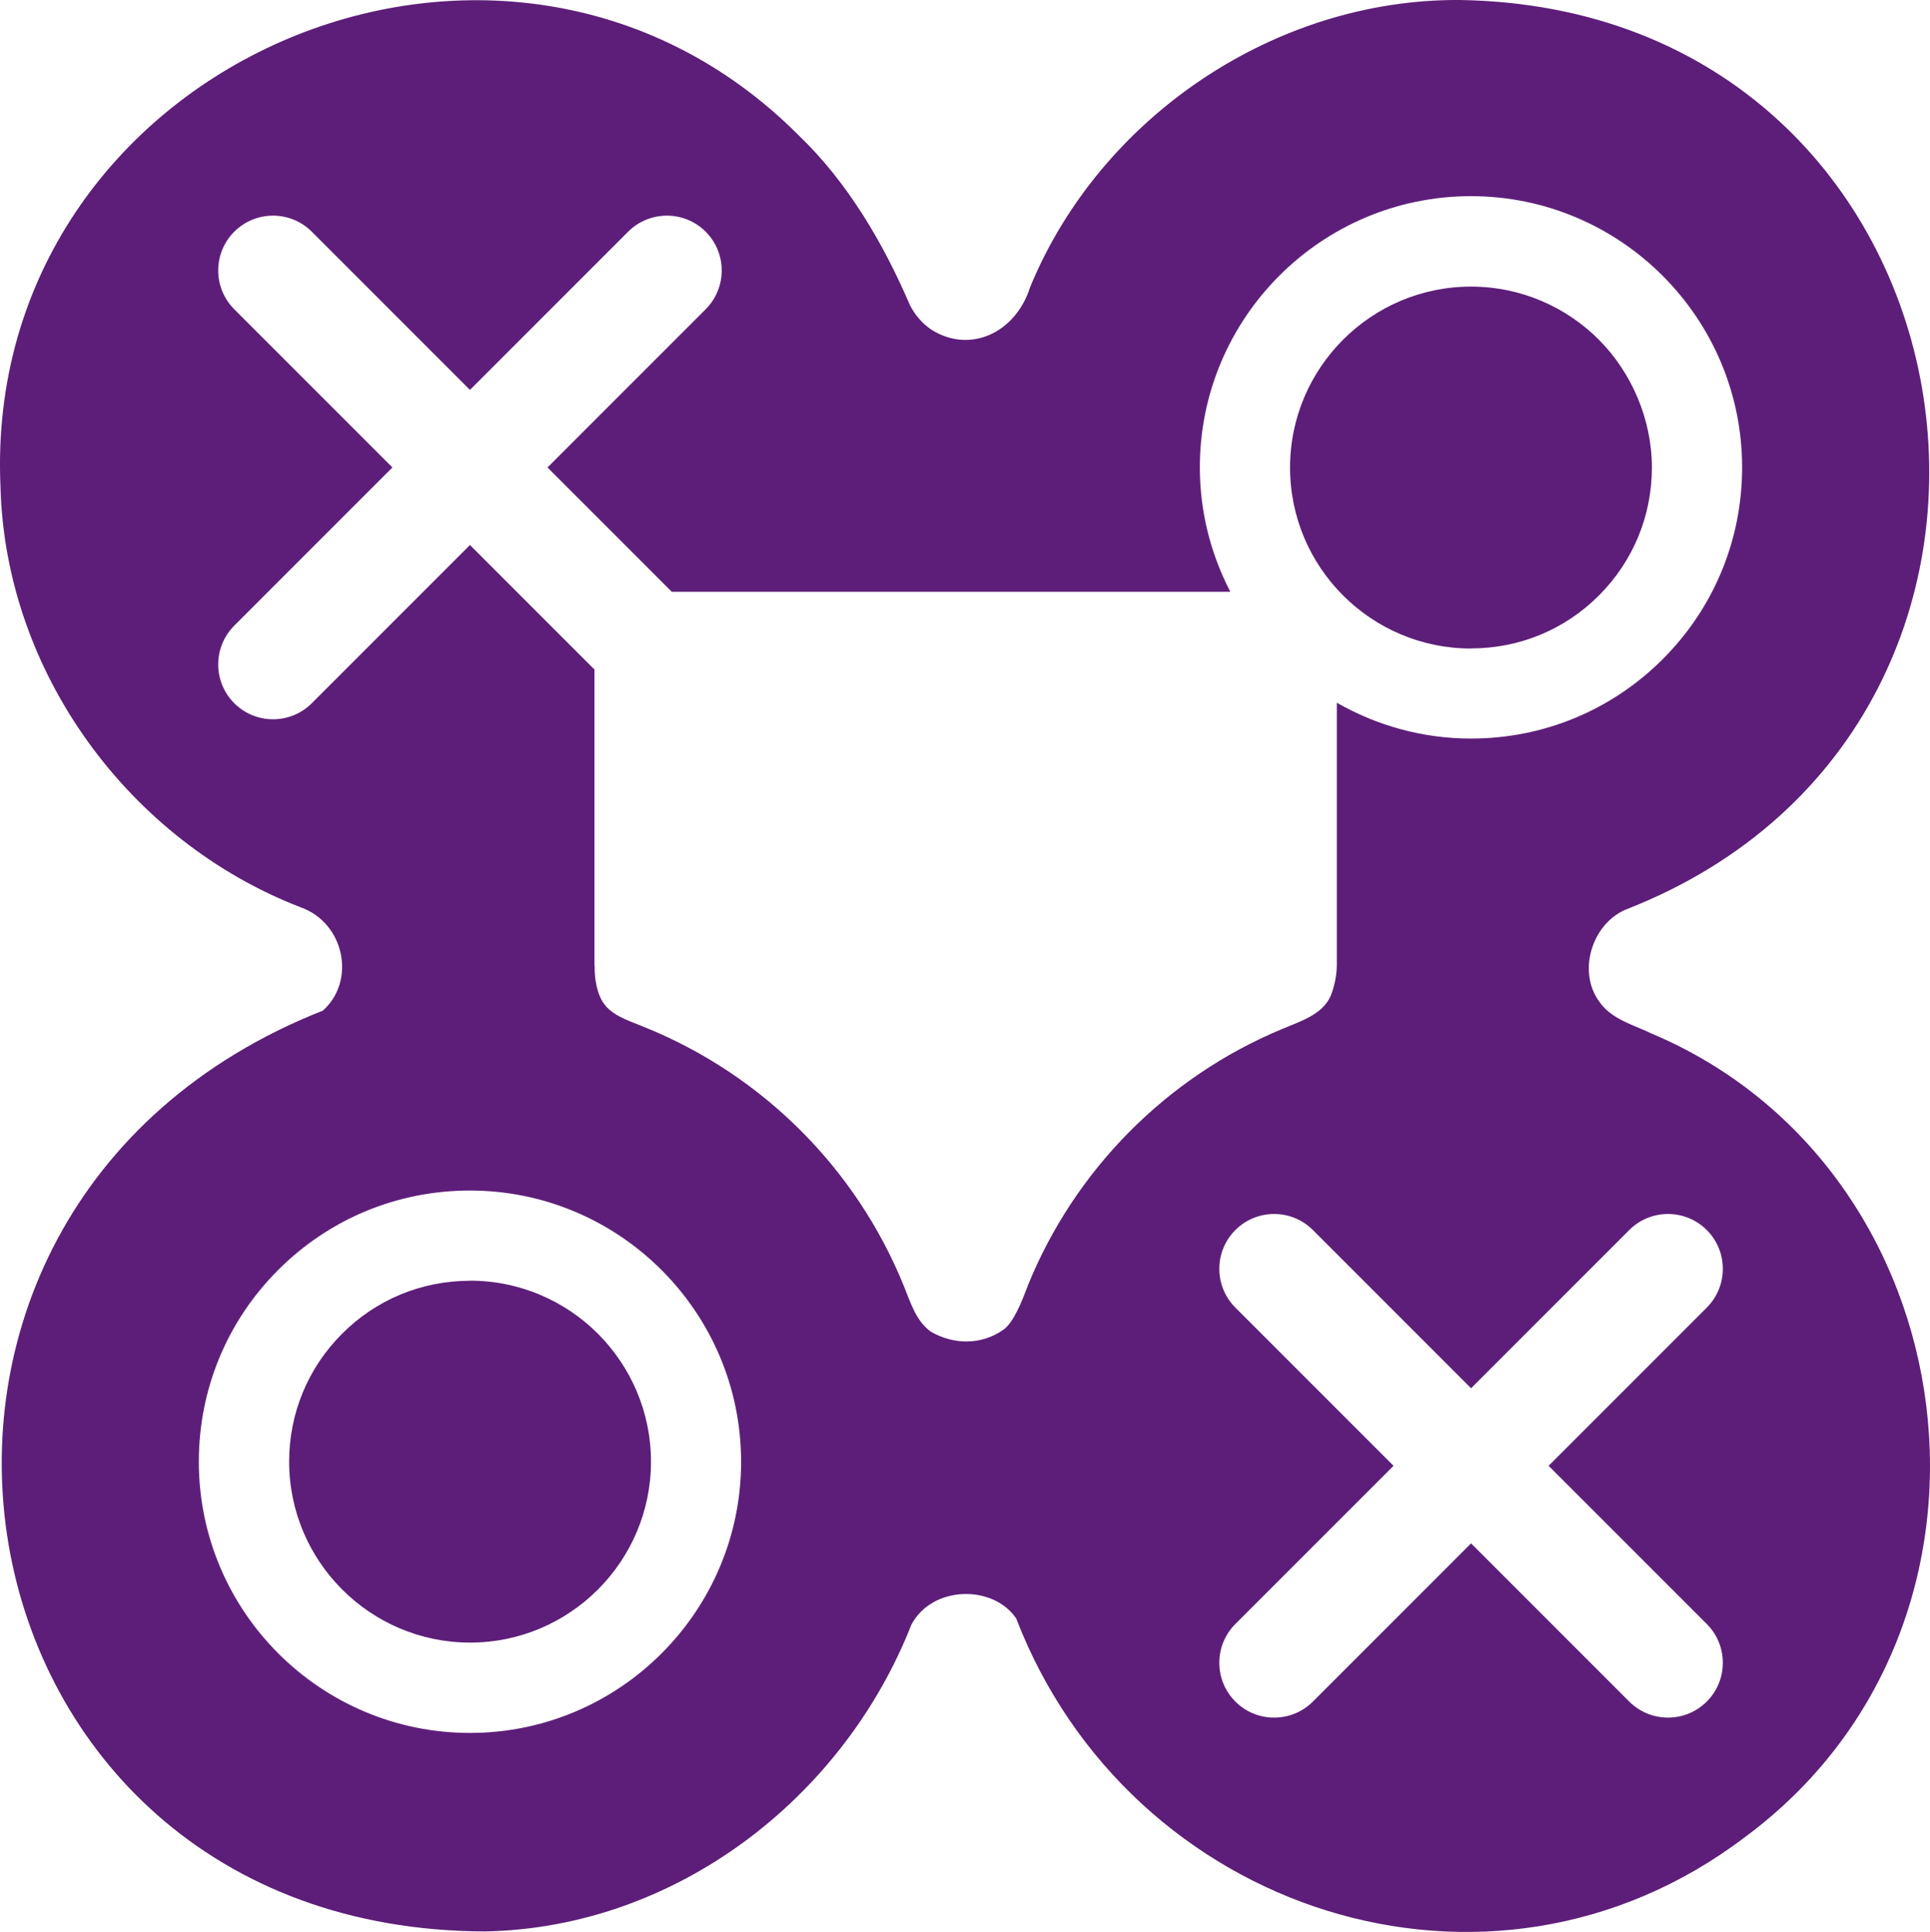 <?xml version="1.0" encoding="UTF-8"?>
<svg id="Layer_2" data-name="Layer 2" xmlns="http://www.w3.org/2000/svg" viewBox="0 0 199.38 199.53">
  <defs>
    <style>
      .cls-1 {
        fill: #5d1e79;
      }
    </style>
  </defs>
  <g id="Layer_1-2" data-name="Layer 1">
    <g>
      <path class="cls-1" d="M48.55,132.28c-4.99,0-9.69,1.94-13.21,5.47-3.53,3.53-5.47,8.22-5.47,13.21,0,10.3,8.38,18.69,18.69,18.69,10.3,0,18.69-8.38,18.69-18.69,0-5.15-2.1-9.82-5.48-13.21-3.38-3.38-8.06-5.48-13.21-5.48Z"/>
      <path class="cls-1" d="M151.97,66.97c4.99,0,9.69-1.94,13.21-5.47,3.53-3.53,5.47-8.22,5.47-13.21s-2.1-9.82-5.48-13.21c-3.38-3.38-8.06-5.48-13.21-5.48-10.3,0-18.69,8.38-18.69,18.69,0,10.31,8.38,18.69,18.69,18.69Z"/>
      <path class="cls-1" d="M170.46,106.67c-1.79-.83-3.75-1.38-5.01-2.9l-.4-.56c-2.08-3.18-.43-7.99,3.06-9.33C217.55,74.46,205.58.84,150.8,0c-19.08-.12-37.14,12.08-44.38,29.65-1.5,4.75-6.24,6.93-10.23,4.38-.92-.63-1.66-1.49-2.18-2.5-2.76-6.42-6.45-12.72-11.51-17.56C51.88-16.72-1.89,6.74.05,50.27c.49,19.18,13.28,36.59,31.01,43.44,4.51,1.59,5.76,7.58,2.29,10.67-52.27,20.64-39.84,94.98,16.77,95.1,19.63-.37,36.96-13.69,44.03-31.68,2.16-4.07,8.46-4.15,10.83-.64,11.68,30.33,48.86,42.6,75.23,22.62,29.88-22.02,23.46-69.24-9.75-83.1ZM48.55,178.98c-7.72,0-14.73-3.14-19.8-8.21-5.07-5.07-8.21-12.08-8.21-19.8,0-7.48,2.91-14.52,8.2-19.81,5.29-5.29,12.33-8.2,19.81-8.2,15.45,0,28.01,12.57,28.01,28.01,0,15.45-12.57,28.01-28.01,28.01ZM106.16,132.84c-.58,1.53-1.44,3.75-2.51,4.5-2.31,1.62-5.16,1.53-7.47.21-1.53-1.08-2.09-2.96-2.8-4.71-4.9-12.12-14.59-21.8-26.69-26.71-1.48-.63-2.95-1.02-4.05-2.15l-.4-.53c-.56-.95-.83-2.31-.81-3.69h-.02v-30.61l-12.86-12.86-16.34,16.34c-2.21,2.21-5.8,2.21-8.01,0-2.21-2.21-2.21-5.8,0-8.01l16.34-16.34-16.34-16.34c-2.21-2.21-2.21-5.8,0-8.01,2.21-2.21,5.8-2.21,8.01,0l16.34,16.34,16.34-16.34c2.21-2.21,5.8-2.21,8.01,0,2.21,2.21,2.21,5.8,0,8.01l-16.34,16.34,12.84,12.84h57.7c-2-3.85-3.15-8.22-3.15-12.85,0-15.45,12.57-28.01,28.01-28.01,15.44,0,28.01,12.57,28.01,28.01,0,7.48-2.91,14.52-8.2,19.81-5.29,5.29-12.33,8.2-19.81,8.2-5.04,0-9.76-1.36-13.86-3.7v27.16h0c-.02,1.07-.25,2.15-.64,3.13-.86,1.92-3.03,2.57-5.04,3.42-11.91,4.96-21.41,14.55-26.26,26.53ZM176.32,167.73c2.21,2.21,2.21,5.8,0,8.01-2.21,2.21-5.8,2.21-8.01,0l-16.34-16.34-16.34,16.34c-2.21,2.21-5.8,2.21-8.01,0-2.21-2.21-2.21-5.8,0-8.01l16.34-16.34-16.34-16.34c-2.21-2.21-2.21-5.8,0-8.01,2.21-2.21,5.8-2.21,8.01,0l16.34,16.34,16.34-16.34c2.21-2.21,5.8-2.21,8.01,0,2.21,2.21,2.21,5.8,0,8.01l-16.34,16.34,16.34,16.34Z"/>
    </g>
  </g>
</svg>